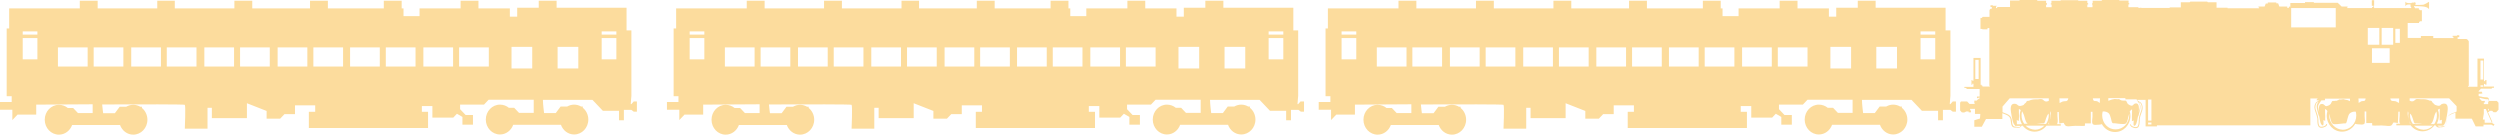 <svg width="287" height="16" viewBox="0 0 287 16" fill="none" xmlns="http://www.w3.org/2000/svg">
<path d="M151.387 11.709V12.596H152.806V13.785L153.4 13.16H155.546V12.011C155.546 12.011 158.555 11.991 162.024 11.971V12.979H160.338L159.782 12.395H159.168C158.9 12.173 158.536 12.032 158.153 12.032C157.252 12.032 156.524 12.797 156.524 13.745C156.524 14.692 157.252 15.458 158.153 15.458C158.843 15.458 159.437 14.994 159.667 14.349H165.167C165.397 14.994 165.991 15.458 166.681 15.458C167.582 15.458 168.31 14.692 168.31 13.745C168.31 13.201 168.061 12.697 167.678 12.395V12.253H167.486C167.256 12.112 166.969 12.032 166.681 12.032C166.394 12.032 166.126 12.112 165.876 12.253H165.129L164.573 12.999H163.232C163.232 12.999 163.155 12.475 163.117 11.991C167.64 11.971 172.546 11.971 172.603 12.032C172.718 12.153 172.603 14.773 172.603 14.773H175.21V12.374H175.708V13.563H179.733V11.85L181.994 12.737V13.624H183.547L184.045 13.1H185.253V12.092H187.572V12.838H186.862V14.692H200.547V12.838H199.837V12.173H201.045V13.503H203.441L203.862 13.059L204.495 13.422V14.309H205.702V13.201H204.859L204.226 12.536V12.011H206.967L207.504 11.447H212.678V12.959H210.992L210.436 12.374H209.823C209.554 12.153 209.19 12.011 208.807 12.011C207.906 12.011 207.178 12.777 207.178 13.725C207.178 14.672 207.906 15.438 208.807 15.438C209.497 15.438 210.091 14.974 210.321 14.329H215.821C216.051 14.974 216.645 15.438 217.335 15.438C218.236 15.438 218.965 14.672 218.965 13.725C218.965 13.181 218.715 12.677 218.332 12.374V12.233H218.14C217.91 12.092 217.623 12.011 217.335 12.011C217.048 12.011 216.78 12.092 216.531 12.233H215.783L215.227 12.979H213.886C213.886 12.979 213.752 11.971 213.752 11.467H219.444L220.632 12.717H222.491V13.805H223.047V12.616H223.909L224.177 12.818H224.542V11.649H224.177L223.909 11.951H223.833C223.833 11.951 223.909 10.923 223.909 11.064V3.487H223.353V0.887H215.323V0.081H213.272V0.887H210.8V1.915H209.957V0.967H206.354V0.081H204.303V0.967H199.588V1.854H197.748V0.967H197.538V0.081H195.487V0.967H189.066V0.081H187.016V0.967H180.385V0.081H178.334V0.967H171.492V0.081H169.441V0.967H162.599V0.081H160.548V0.967H152.441V3.265H152.173V11.044H152.729V11.709H151.387ZM220.479 4.373H222.165V6.812H220.479V4.373ZM220.479 3.607H222.165V3.97H220.479V3.607ZM215.4 5.381H217.776V7.86H215.4V5.381ZM210.129 5.381H212.506V7.86H210.129V5.381ZM204.092 5.441H207.504V7.638H204.092V5.441ZM199.991 5.441H203.402V7.638H199.991V5.441ZM195.698 5.441H199.109V7.638H195.698V5.441ZM191.596 5.441H195.008V7.638H191.596V5.441ZM187.361 5.441H190.772V7.638H187.361V5.441ZM183.259 5.441H186.671V7.638H183.259V5.441ZM178.966 5.441H182.378V7.638H178.966V5.441ZM174.865 5.441H178.276V7.638H174.865V5.441ZM170.553 5.441H173.964V7.638H170.553V5.441ZM166.451 5.441H169.863V7.638H166.451V5.441ZM165.551 7.638H162.139V5.441H165.551V7.638ZM158.057 5.441H161.468V7.638H158.057V5.441ZM154.013 4.373H155.7V6.812H154.013V4.373ZM154.013 3.607H155.7V3.97H154.013V3.607Z" fill="#FCDC9D"/>
<path d="M76.566 11.709V12.596H77.984V13.785L78.578 13.16H80.725V12.011C80.725 12.011 83.734 11.991 87.203 11.971V12.979H85.516L84.96 12.395H84.328C84.059 12.173 83.695 12.032 83.312 12.032C82.411 12.032 81.683 12.797 81.683 13.745C81.683 14.692 82.411 15.458 83.312 15.458C84.002 15.458 84.596 14.994 84.826 14.349H90.326C90.556 14.994 91.151 15.458 91.841 15.458C92.741 15.458 93.47 14.692 93.47 13.745C93.47 13.201 93.221 12.697 92.837 12.395V12.253H92.646C92.416 12.112 92.128 12.032 91.841 12.032C91.553 12.032 91.285 12.112 91.036 12.253H90.288L89.732 12.999H88.391C88.391 12.999 88.314 12.475 88.276 11.991C92.799 11.971 97.705 11.971 97.763 12.032C97.878 12.153 97.763 14.773 97.763 14.773H100.369V12.374H100.868V13.563H104.892V11.85L107.154 12.737V13.624H108.706L109.204 13.1H110.412V12.092H112.731V12.838H112.022V14.692H125.706V12.838H124.997V12.173H126.204V13.503H128.6L129.021 13.059L129.654 13.422V14.309H130.861V13.201H130.018L129.386 12.536V12.011H132.126L132.663 11.447H137.838V12.959H136.151L135.595 12.374H134.982C134.714 12.153 134.349 12.011 133.966 12.011C133.065 12.011 132.337 12.777 132.337 13.725C132.337 14.672 133.065 15.438 133.966 15.438C134.656 15.438 135.25 14.974 135.48 14.329H140.981C141.211 14.974 141.805 15.438 142.495 15.438C143.396 15.438 144.124 14.672 144.124 13.725C144.124 13.181 143.875 12.677 143.491 12.374V12.233H143.3C143.07 12.092 142.782 12.011 142.495 12.011C142.207 12.011 141.939 12.092 141.69 12.233H140.942L140.387 12.979H139.045C139.045 12.979 138.911 11.971 138.911 11.467H144.603L145.791 12.717H147.65V13.805H148.206V12.616H149.068L149.337 12.818H149.701V11.649H149.298L149.03 11.951H148.953C148.953 11.951 149.03 10.923 149.03 11.064V3.487H148.474V0.887H140.444V0.081H138.374V0.887H135.902V1.915H135.059V0.967H131.475V0.081H129.424V0.967H124.709V1.854H122.869V0.967H122.659V0.081H120.608V0.967H114.187V0.081H112.137V0.967H105.506V0.081H103.493V0.967H96.651V0.081H94.6V0.967H87.778V0.081H85.727V0.967H77.62V3.265H77.332V11.044H77.888V11.709H76.566ZM145.638 4.373H147.324V6.812H145.638V4.373ZM145.638 3.607H147.324V3.97H145.638V3.607ZM140.578 5.381H142.955V7.86H140.578V5.381ZM135.289 5.381H137.665V7.86H135.289V5.381ZM129.251 5.441H132.663V7.638H129.251V5.441ZM125.169 5.441H128.581V7.638H125.169V5.441ZM120.857 5.441H124.268V7.638H120.857V5.441ZM116.756 5.441H120.167V7.638H116.756V5.441ZM112.52 5.441H115.932V7.638H112.52V5.441ZM108.438 5.441H111.849V7.638H108.438V5.441ZM104.126 5.441H107.537V7.638H104.126V5.441ZM100.024 5.441H103.436V7.638H100.024V5.441ZM95.712 5.441H99.124V7.638H95.712V5.441ZM91.611 5.441H95.022V7.638H91.611V5.441ZM90.729 7.638H87.318V5.441H90.729V7.638ZM83.216 5.441H86.628V7.638H83.216V5.441ZM79.172 4.373H80.859V6.812H79.172V4.373ZM79.172 3.607H80.859V3.97H79.172V3.607Z" fill="#FCDC9D"/>
<path d="M3.05176e-05 11.709V12.596H1.418V13.785L2.012 13.16H4.159V12.011C4.159 12.011 7.168 11.991 10.637 11.971V12.979H8.95L8.394 12.395H7.781C7.513 12.173 7.149 12.032 6.765 12.032C5.865 12.032 5.136 12.797 5.136 13.745C5.136 14.692 5.865 15.458 6.765 15.458C7.455 15.458 8.05 14.994 8.279 14.349H13.78C14.01 14.994 14.604 15.458 15.294 15.458C16.195 15.458 16.923 14.692 16.923 13.745C16.923 13.201 16.674 12.697 16.291 12.395V12.253H16.099C15.869 12.112 15.582 12.032 15.294 12.032C15.007 12.032 14.738 12.112 14.489 12.253H13.742L13.186 12.999H11.844C11.844 12.999 11.768 12.475 11.729 11.991C16.252 11.971 21.159 11.971 21.216 12.032C21.331 12.153 21.216 14.773 21.216 14.773H23.823V12.374H24.321V13.563H28.346V11.85L30.607 12.737V13.624H32.16L32.658 13.1H33.865V12.092H36.184V12.838H35.456V14.692H49.14V12.838H48.431V12.173H49.638V13.503H52.034L52.456 13.059L53.088 13.422V14.309H54.296V13.201H53.452L52.82 12.536V12.011H55.56L56.097 11.447H61.272V12.959H59.585L59.029 12.374H58.416C58.148 12.153 57.784 12.011 57.4 12.011C56.5 12.011 55.771 12.777 55.771 13.725C55.771 14.672 56.5 15.438 57.4 15.438C58.09 15.438 58.684 14.974 58.914 14.329H64.396C64.626 14.974 65.22 15.438 65.91 15.438C66.811 15.438 67.539 14.672 67.539 13.725C67.539 13.181 67.29 12.677 66.906 12.374V12.233H66.715C66.485 12.092 66.197 12.011 65.91 12.011C65.622 12.011 65.354 12.092 65.105 12.233H64.357L63.802 12.979H62.46C62.46 12.979 62.326 11.971 62.326 11.467H68.018L69.206 12.717H71.065V13.805H71.621V12.616H72.484L72.752 12.818H73.116V11.649H72.752L72.484 11.951H72.407C72.407 11.951 72.484 10.923 72.484 11.064V3.487H71.928V0.887H63.898V0.081H61.847V0.887H59.374V1.915H58.531V0.967H54.928V0.081H52.877V0.967H48.163V1.854H46.323V0.967H46.112V0.081H44.061V0.967H37.641V0.081H35.59V0.967H28.959V0.081H26.908V0.967H20.066V0.081H18.054V0.967H11.212V0.081H9.161V0.967H1.054V3.265H0.767V11.044H1.342V11.709H3.05176e-05ZM69.072 4.373H70.759V6.812H69.072V4.373ZM69.072 3.607H70.759V3.97H69.072V3.607ZM64.012 5.381H66.389V7.86H64.012V5.381ZM58.723 5.381H61.099V7.86H58.723V5.381ZM52.705 5.441H56.116V7.638H52.705V5.441ZM48.603 5.441H52.015V7.638H48.603V5.441ZM44.291 5.441H47.703V7.638H44.291V5.441ZM40.19 5.441H43.601V7.638H40.19V5.441ZM35.974 5.441H39.385V7.638H35.974V5.441ZM31.872 5.441H35.283V7.638H31.872V5.441ZM27.56 5.441H30.971V7.638H27.56V5.441ZM23.459 5.441H26.87V7.638H23.459V5.441ZM19.146 5.441H22.558V7.638H19.146V5.441ZM15.064 5.441H18.476V7.638H15.064V5.441ZM14.163 7.638H10.752V5.441H14.163V7.638ZM6.65 5.441H10.062V7.638H6.65V5.441ZM2.607 4.373H4.293V6.812H2.607V4.373ZM2.607 3.607H4.293V3.97H2.607V3.607Z" fill="#FCDC9D"/>
<path d="M225.021 11.79V12.677L225.213 12.898L225.481 12.918L225.73 12.798H225.998V12.898H226.267V12.677H226.171V12.495H226.727V13.08H227.34L227.302 13.604L226.65 13.805V14.551H227.512L227.992 13.664H229.87V12.999C229.946 13.019 230.004 13.06 230.081 13.08C230.33 13.181 230.598 13.281 230.732 13.503C230.809 13.644 230.828 13.785 230.847 13.966C230.866 14.087 230.866 14.208 230.905 14.329C231.02 14.632 231.173 14.652 231.422 14.652H231.441C231.48 14.652 231.499 14.652 231.537 14.652C231.595 14.652 231.633 14.672 231.69 14.672C231.748 14.672 231.805 14.672 231.844 14.652C231.92 14.611 232.035 14.531 232.074 14.43H232.208C232.534 14.853 233.032 15.115 233.569 15.115C234.124 15.115 234.604 14.853 234.929 14.43H236.578V14.249H236.118C236.156 14.229 236.194 14.188 236.194 14.148C236.271 13.926 236.194 13.543 236.194 13.322C236.194 13.14 236.194 12.959 236.194 12.777C236.194 12.798 236.194 12.818 236.194 12.858C236.252 12.858 236.29 12.858 236.348 12.858C236.348 13.301 236.386 13.725 236.405 14.168C236.578 14.168 236.75 14.087 236.923 14.108C236.961 14.229 237.076 14.43 237.21 14.47C237.383 14.531 237.651 14.491 237.843 14.47C238.13 14.45 238.398 14.43 238.686 14.45C238.897 14.47 239.127 14.45 239.337 14.45C239.357 14.349 239.357 14.269 239.357 14.168H240.027V12.838C240.085 12.838 240.142 12.838 240.219 12.838C240.219 13.019 240.219 13.201 240.219 13.382C240.219 13.604 240.123 13.987 240.219 14.188C240.277 14.349 240.526 14.349 240.679 14.329C240.852 14.309 241.12 14.329 241.292 14.249C241.599 14.793 242.155 15.156 242.806 15.156C243.784 15.156 244.57 14.329 244.57 13.301C244.57 13.12 244.55 12.959 244.493 12.798C244.57 12.697 244.646 12.596 244.761 12.556C244.78 12.838 244.742 13.12 244.742 13.402C244.742 13.563 244.761 13.745 244.742 13.906C244.819 13.906 244.895 13.846 244.953 13.825C244.953 13.966 244.838 14.591 245.106 14.41C245.24 14.309 245.317 14.007 245.355 13.825C245.375 13.684 245.413 13.543 245.432 13.402C245.49 13.322 245.528 13.221 245.547 13.12V13.1C245.624 12.838 245.72 12.515 245.72 12.233C245.72 12.032 245.624 11.891 245.528 11.75C245.528 11.75 245.528 11.75 245.528 11.729C245.605 11.77 245.7 11.83 245.739 11.87C245.873 12.032 245.911 12.314 245.854 12.556C245.815 12.697 245.777 12.838 245.72 12.959C245.643 13.16 245.566 13.382 245.547 13.644C245.547 13.704 245.547 13.765 245.528 13.846C245.528 14.087 245.509 14.43 245.355 14.551C245.24 14.632 244.953 14.591 244.761 14.47C244.704 14.43 244.627 14.37 244.627 14.289L244.531 14.269C244.512 14.37 244.589 14.47 244.704 14.571C244.838 14.652 245.03 14.712 245.183 14.712C245.279 14.712 245.355 14.692 245.413 14.652C245.624 14.511 245.624 14.128 245.643 13.866C245.643 13.785 245.643 13.725 245.643 13.684C245.662 13.443 245.739 13.241 245.815 13.019C245.854 12.878 245.911 12.757 245.95 12.596C246.007 12.334 245.95 12.012 245.815 11.83C245.758 11.77 245.662 11.709 245.566 11.649C245.528 11.629 245.451 11.588 245.394 11.548C245.375 11.528 245.375 11.508 245.375 11.467H246.314V14.511H247.617V14.39H265.23V11.306H265.441V14.349C265.441 14.349 265.46 12.052 265.441 11.306H266.073C266.016 11.367 265.958 11.427 265.92 11.508C266.016 11.528 266.112 11.528 266.227 11.528C266.188 11.548 266.15 11.588 266.112 11.608C266.016 11.669 265.901 11.709 265.862 11.79C265.709 11.991 265.652 12.294 265.728 12.556C265.767 12.697 265.805 12.838 265.862 12.979C265.939 13.201 265.997 13.402 266.035 13.644C266.035 13.704 266.035 13.765 266.035 13.825C266.035 14.108 266.054 14.47 266.265 14.611C266.322 14.652 266.399 14.672 266.495 14.672C266.648 14.672 266.84 14.611 266.974 14.531C267.108 14.45 267.166 14.349 267.146 14.229L267.051 14.249C267.051 14.329 266.974 14.39 266.916 14.43C266.725 14.551 266.418 14.591 266.322 14.511C266.169 14.39 266.15 14.047 266.15 13.805C266.15 13.725 266.15 13.664 266.131 13.604C266.112 13.342 266.035 13.12 265.958 12.918C265.92 12.798 265.862 12.656 265.824 12.515C265.767 12.294 265.824 12.012 265.939 11.83C265.977 11.79 266.073 11.729 266.15 11.689C266.15 11.689 266.15 11.689 266.15 11.709C266.054 11.85 265.958 11.991 265.958 12.193C265.958 12.475 266.054 12.798 266.131 13.06V13.08C266.15 13.16 266.188 13.261 266.246 13.362C266.265 13.503 266.303 13.644 266.322 13.785C266.361 13.966 266.418 14.269 266.572 14.37C266.821 14.551 266.725 13.926 266.725 13.785C266.801 13.805 266.859 13.866 266.936 13.866C266.916 13.725 266.936 13.523 266.936 13.362C266.936 13.08 266.897 12.777 266.916 12.515C267.031 12.556 267.127 12.636 267.185 12.757C267.146 12.918 267.108 13.1 267.108 13.261C267.108 14.289 267.894 15.115 268.871 15.115C269.504 15.115 270.079 14.752 270.385 14.208C270.539 14.289 270.826 14.269 270.999 14.289C271.152 14.309 271.401 14.309 271.459 14.148C271.535 13.946 271.459 13.563 271.459 13.342C271.459 13.16 271.459 12.979 271.459 12.798C271.516 12.798 271.574 12.798 271.65 12.798V14.128H272.321C272.321 14.229 272.321 14.309 272.34 14.41C272.57 14.41 272.781 14.43 272.992 14.41C273.279 14.39 273.567 14.41 273.835 14.43C274.008 14.45 274.295 14.491 274.468 14.43C274.583 14.39 274.698 14.188 274.755 14.067C274.928 14.047 275.1 14.108 275.273 14.128C275.292 13.684 275.33 13.261 275.33 12.818C275.388 12.818 275.426 12.818 275.483 12.818C275.483 12.798 275.483 12.777 275.483 12.737C275.483 12.918 275.483 13.1 275.483 13.281C275.483 13.503 275.388 13.906 275.483 14.108C275.503 14.148 275.522 14.188 275.56 14.208H275.1V14.39H276.748C277.074 14.813 277.572 15.075 278.109 15.075C278.646 15.075 279.144 14.813 279.47 14.39H279.604C279.642 14.491 279.757 14.571 279.834 14.611C279.891 14.632 279.93 14.632 279.987 14.632C280.045 14.632 280.102 14.632 280.141 14.611C280.179 14.611 280.217 14.611 280.236 14.611H280.256C280.505 14.591 280.658 14.591 280.773 14.289C280.811 14.168 280.831 14.047 280.831 13.926C280.85 13.765 280.869 13.604 280.946 13.463C281.08 13.241 281.348 13.14 281.597 13.039C281.693 12.999 281.789 12.959 281.885 12.918V13.624H283.763L284.204 14.511H285.104V14.309H286.024L286.254 14.45L286.369 14.289L286.044 14.087L286.139 14.047L285.622 12.858H285.699L285.833 12.717H286.101L286.254 12.878H286.561L286.829 12.596V11.79L286.638 11.588H285.66L285.718 11.488C285.718 11.488 285.718 11.447 285.718 11.427C285.718 11.367 285.718 11.286 285.641 11.226C285.564 11.165 285.449 11.165 285.334 11.165C285.296 11.165 285.277 11.165 285.258 11.165C285.124 11.145 285.009 11.125 284.874 11.105V11.085H284.779C284.702 11.064 284.625 11.044 284.549 11.024V10.762C284.606 10.762 284.664 10.762 284.721 10.762C284.836 10.762 284.951 10.742 284.989 10.722L284.894 10.52C284.855 10.54 284.683 10.54 284.549 10.52V10.46L284.817 10.178H286.024L286.12 10.077H286.312V9.936H285.162V9.633H285.296V9.714H285.449V9.19H285.296V9.311H285.162V6.731H284.414V9.956H283.341V9.855H283.418V4.756C283.418 4.756 283.38 4.655 283.303 4.575C283.226 4.514 283.13 4.474 283.13 4.474H282.134V4.273H282.325V4.051H282.057V4.111H281.559V4.232H281.655V4.373H279.336V4.131H277.917V4.353H276.403V2.64H277.707V2.499H277.802V2.439H278.032V1.169H277.802V1.108H277.687V0.947H277.227V0.826H277.132V0.705C277.132 0.705 277.572 0.685 278.167 0.746C278.761 0.806 278.857 1.068 278.857 1.068C278.857 1.068 278.857 0.423 278.857 0.242C278.857 0.222 278.837 0.202 278.818 0.222C278.703 0.302 278.358 0.504 278.186 0.544C278.052 0.564 277.687 0.564 277.687 0.564H277.266C277.266 0.564 277.323 0.484 277.323 0.403C277.323 0.322 277.247 0.262 277.247 0.262L277.189 0.242L277.151 0.302H276.882L276.825 0.363C276.825 0.363 276.557 0.363 276.518 0.363C276.461 0.363 276.308 0.322 276.25 0.302C276.193 0.282 276.135 0.181 276.135 0.181V0.705C276.135 0.705 276.193 0.625 276.269 0.564C276.346 0.504 276.538 0.504 276.538 0.504H276.729V0.584V0.746L276.806 0.826V0.927H272.551V0.826H272.494V0.645H272.551V0.02H272.283V0.665H272.417V0.806H272.321V0.927H269.676H269.427V0.867H269.504V0.746H268.814L268.373 0.322H265.632V0.242H264.617V0.343H262.93V0.766H262.758V0.907H262.585V0.746H261.665L261.531 0.383H261.32V0.282H260.343V0.403H260.113L259.979 0.746H259.269V0.846H259.346V0.947H255.724V0.887H254.459V0.262H253.462L253.386 0.181H251.45L251.373 0.262H250.358V0.846H249.112L249.054 0.907H245.892C245.892 0.907 245.624 0.867 245.624 0.907H245.49V0.826H244.34V0.504H244.435V0.363H244.359V0.06H243.324L243.266 0H241.331L241.254 0.081H240.238V0.383H240.162V0.524H240.219V0.826H239.625V0.524H239.721V0.363H239.625V0.081H238.609L238.552 0.02H236.597L236.539 0.081H235.504V0.383H235.428V0.524H235.524V0.826H234.891V0.544H234.987V0.363H234.891V0.081H233.914L233.837 0H231.863L231.825 0.06H230.751V0.806H229.276V0.927H229.141V0.726H229.237V0.665H228.777V0.605H228.509V0.806H228.662V1.008C228.662 1.008 228.605 0.967 228.528 1.008C228.432 1.048 228.394 1.169 228.394 1.169V1.935H227.608L227.551 1.995V2.056H227.359V3.325H227.551L227.589 3.366H228.164V3.225H228.375V9.855H228.432V9.936H227.589V9.835H227.493V9.734H227.378V6.651H226.554V9.271H226.42V9.19H226.324V9.734H226.42V9.613H226.554V9.976H225.5L225.519 10.097H225.692L225.807 10.218H227.263V11.085H226.957V11.266H227.129V11.205H227.263L227.244 11.306L227.033 11.427L226.937 11.548H226.65V11.81L226.688 11.85V11.931H226.094L225.826 11.649H225.117L225.021 11.79ZM227.148 9.069H226.765V6.872H227.148V9.069ZM284.759 9.795H285.085V9.956H284.759V9.795ZM284.759 6.953H285.085V9.13H284.759V6.953ZM285.718 12.777L285.603 12.495H285.718V12.777ZM285.028 13.745L285.143 13.039V12.515H285.373L286.063 14.087H285.239V13.725H285.028V13.745ZM284.664 11.246H284.74C284.951 11.306 285.162 11.347 285.373 11.387C285.411 11.387 285.449 11.387 285.488 11.387C285.545 11.387 285.641 11.387 285.66 11.407C285.66 11.407 285.66 11.427 285.66 11.447C285.66 11.508 285.679 11.588 285.718 11.649L285.641 11.709V11.951H285.143V11.77H285.258V11.588H284.913L284.664 11.326V11.246ZM279.834 14.43H280.505V14.37C280.677 14.269 280.754 13.966 280.792 13.785C280.869 13.483 280.926 13.181 280.965 12.878C281.022 12.515 281.08 11.87 280.581 11.891C280.486 11.891 280.409 11.911 280.313 11.951C280.217 11.991 280.16 12.112 280.064 12.133C279.93 12.173 279.719 12.112 279.527 12.032C279.431 11.931 279.336 11.83 279.24 11.75C279.201 11.689 279.182 11.629 279.144 11.588C279.086 11.548 278.991 11.548 278.914 11.548C278.703 11.447 278.454 11.387 278.205 11.387C278.186 11.387 278.147 11.387 278.128 11.387C278.052 11.387 277.975 11.387 277.898 11.387C277.745 11.387 277.572 11.347 277.419 11.367C277.266 11.407 277.208 11.548 277.055 11.608C276.882 11.669 276.787 11.629 276.633 11.568C276.614 11.488 276.633 11.387 276.633 11.286H281.156L282.019 12.193V12.798C281.923 12.858 281.808 12.898 281.693 12.939C281.425 13.039 281.156 13.14 280.984 13.402C280.888 13.563 280.869 13.745 280.85 13.906C280.831 14.027 280.831 14.148 280.792 14.249C280.716 14.491 280.62 14.491 280.371 14.511H280.351C280.313 14.511 280.275 14.511 280.236 14.531C280.141 14.551 280.045 14.551 279.968 14.531C279.93 14.511 279.853 14.47 279.834 14.43ZM279.719 14.229C279.891 13.946 279.987 13.604 279.987 13.241C279.987 13.019 279.949 12.798 279.872 12.596C279.93 12.556 280.006 12.515 280.083 12.475C280.102 12.757 280.064 13.039 280.064 13.322C280.064 13.483 280.083 13.664 280.064 13.825C280.16 13.825 280.256 13.765 280.332 13.745C280.332 13.825 280.294 14.047 280.313 14.188H279.719V14.229ZM279.029 14.229C279.067 14.208 279.106 14.188 279.125 14.168C279.336 13.966 279.393 13.503 279.489 13.221C279.546 13.06 279.604 12.918 279.7 12.798C279.738 12.939 279.757 13.1 279.757 13.261C279.757 13.624 279.642 13.966 279.451 14.249H279.029V14.229ZM277.132 14.43H279.297C279.01 14.712 278.646 14.894 278.224 14.894C277.802 14.873 277.419 14.712 277.132 14.43ZM276.672 13.241C276.672 13.181 276.672 13.1 276.691 13.039C276.844 13.181 276.902 13.382 276.978 13.584C277.036 13.704 277.093 14.067 277.189 14.128C277.247 14.188 277.419 14.168 277.515 14.168C277.707 14.168 277.898 14.208 278.09 14.229H276.997C276.787 13.946 276.672 13.624 276.672 13.241ZM276.518 14.229C276.576 14.208 276.614 14.208 276.672 14.168C276.614 14.047 276.576 13.926 276.538 13.785C276.576 13.946 276.653 14.087 276.729 14.208H276.518V14.229ZM276.423 12.798H276.461C276.442 12.818 276.442 12.858 276.442 12.898C276.461 12.898 276.48 12.918 276.499 12.918C276.48 13.019 276.461 13.14 276.461 13.241C276.461 13.443 276.48 13.624 276.538 13.785C276.499 13.684 276.48 13.563 276.442 13.443C276.403 13.261 276.384 12.999 276.423 12.798ZM274.736 5.139H273.414V3.204H274.736V5.139ZM275.503 4.918H274.985V3.305H275.503V4.918ZM274.41 11.306H275.426C275.407 11.488 275.407 11.649 275.407 11.81C275.292 11.79 275.158 11.669 275.043 11.629C274.908 11.588 274.774 11.608 274.64 11.588C274.487 11.568 274.429 11.447 274.41 11.306ZM272.302 5.542H274.333V7.215H272.302V5.542ZM271.823 3.204H273.145V5.139H271.823V3.204ZM270.75 11.306H271.574C271.555 11.447 271.516 11.568 271.401 11.588C271.305 11.608 271.19 11.588 271.075 11.629C270.98 11.669 270.884 11.77 270.769 11.81C270.769 11.649 270.769 11.488 270.75 11.306ZM267.396 13.241C267.396 13.181 267.396 13.12 267.396 13.06C267.415 13.1 267.434 13.16 267.434 13.201C267.511 13.483 267.568 13.946 267.741 14.148C267.875 14.309 268.143 14.249 268.316 14.249C268.565 14.229 268.814 14.188 269.063 14.168C269.14 14.168 269.274 14.188 269.331 14.128C269.408 14.047 269.465 13.704 269.504 13.584C269.561 13.382 269.619 13.14 269.753 13.019C269.906 12.878 270.175 12.798 270.366 12.818C270.385 12.818 270.424 12.818 270.443 12.818C270.481 12.959 270.5 13.1 270.5 13.261C270.5 14.168 269.81 14.894 268.948 14.894C268.105 14.873 267.396 14.148 267.396 13.241ZM266.457 11.568C266.476 11.548 266.476 11.548 266.495 11.528C266.648 11.528 266.782 11.508 266.916 11.508C266.916 11.447 266.916 11.387 266.897 11.326H269.772C269.772 11.427 269.791 11.508 269.772 11.608C269.772 11.608 269.772 11.608 269.753 11.608C269.58 11.508 269.37 11.447 269.159 11.427C269.14 11.427 269.14 11.407 269.12 11.407C269.005 11.367 268.852 11.407 268.737 11.427C268.622 11.427 268.507 11.367 268.45 11.488C268.392 11.508 268.316 11.528 268.258 11.568C268.162 11.568 268.066 11.568 267.971 11.588C267.894 11.588 267.779 11.568 267.721 11.629C267.664 11.689 267.626 11.85 267.568 11.931C267.453 12.072 267.127 12.233 266.974 12.173C266.897 12.133 266.84 12.032 266.763 11.991C266.706 11.951 266.629 11.931 266.552 11.931C266.15 11.911 266.188 12.556 266.246 12.918V12.939C266.188 12.717 266.112 12.455 266.112 12.233C266.112 12.072 266.207 11.951 266.284 11.83C266.361 11.709 266.418 11.649 266.457 11.568ZM263.026 0.927H268.143V3.144H263.026V0.927ZM246.601 14.067H246.984V14.289H246.601V14.067ZM246.601 11.427H246.984V13.846H246.601V11.427ZM244.244 11.891C244.186 11.81 244.148 11.649 244.09 11.588C244.033 11.528 243.918 11.548 243.841 11.548C243.746 11.548 243.65 11.548 243.554 11.528C243.496 11.508 243.42 11.467 243.362 11.447C243.305 11.326 243.19 11.387 243.075 11.387C242.96 11.387 242.806 11.347 242.691 11.367C242.672 11.367 242.672 11.387 242.653 11.387C242.442 11.407 242.251 11.488 242.059 11.568C242.059 11.568 242.059 11.568 242.04 11.568C242.021 11.467 242.04 11.367 242.04 11.266H243.995V11.407H245.317H245.298C245.279 11.467 245.317 11.508 245.355 11.548C245.394 11.629 245.432 11.689 245.49 11.77C245.585 11.891 245.662 12.012 245.662 12.173C245.662 12.395 245.605 12.656 245.528 12.878V12.858C245.566 12.495 245.605 11.85 245.221 11.87C245.145 11.87 245.068 11.891 245.01 11.931C244.934 11.971 244.876 12.092 244.8 12.112C244.685 12.193 244.359 12.032 244.244 11.891ZM241.331 13.241C241.331 13.1 241.35 12.939 241.388 12.798C241.407 12.798 241.446 12.798 241.465 12.798C241.656 12.777 241.925 12.858 242.078 12.999C242.212 13.14 242.27 13.362 242.327 13.563C242.366 13.684 242.423 14.047 242.5 14.108C242.557 14.168 242.691 14.148 242.768 14.148C243.017 14.168 243.266 14.229 243.516 14.229C243.688 14.229 243.956 14.289 244.09 14.128C244.263 13.926 244.301 13.463 244.397 13.181C244.416 13.12 244.435 13.08 244.435 13.039C244.435 13.1 244.435 13.16 244.435 13.221C244.435 14.128 243.746 14.853 242.883 14.853C242.021 14.873 241.331 14.148 241.331 13.241ZM240.257 11.286H241.082C241.062 11.467 241.062 11.649 241.062 11.81C240.967 11.79 240.871 11.669 240.756 11.629C240.66 11.588 240.545 11.608 240.43 11.588C240.315 11.568 240.277 11.427 240.257 11.286ZM236.424 11.286H237.44C237.421 11.427 237.363 11.568 237.21 11.608C237.076 11.629 236.942 11.608 236.808 11.649C236.673 11.689 236.558 11.79 236.443 11.83C236.443 11.649 236.424 11.467 236.424 11.286ZM235.409 13.443C235.389 13.563 235.351 13.684 235.313 13.785C235.37 13.604 235.389 13.422 235.389 13.241C235.389 13.12 235.37 13.019 235.351 12.918C235.37 12.918 235.389 12.898 235.409 12.898C235.409 12.858 235.389 12.838 235.389 12.798H235.428C235.466 12.999 235.447 13.261 235.409 13.443ZM235.121 14.229C235.198 14.087 235.274 13.946 235.313 13.805C235.274 13.926 235.236 14.047 235.179 14.188C235.217 14.208 235.274 14.229 235.332 14.249H235.121V14.229ZM233.78 14.229C233.971 14.208 234.163 14.188 234.354 14.168C234.45 14.168 234.604 14.188 234.68 14.128C234.776 14.047 234.834 13.704 234.891 13.584C234.968 13.402 235.025 13.181 235.179 13.039C235.179 13.1 235.198 13.181 235.198 13.241C235.198 13.604 235.083 13.946 234.891 14.229H233.78ZM232.534 14.43H234.699C234.412 14.712 234.048 14.894 233.626 14.894C233.205 14.873 232.821 14.712 232.534 14.43ZM232.074 13.241C232.074 13.08 232.093 12.939 232.131 12.777C232.208 12.898 232.285 13.039 232.342 13.201C232.438 13.483 232.515 13.946 232.706 14.148C232.745 14.168 232.764 14.188 232.802 14.208H232.38C232.189 13.946 232.074 13.624 232.074 13.241ZM231.537 14.229C231.556 14.067 231.518 13.846 231.518 13.785C231.595 13.805 231.69 13.866 231.786 13.866C231.748 13.725 231.786 13.523 231.786 13.362C231.786 13.08 231.748 12.777 231.767 12.515C231.844 12.536 231.92 12.576 231.978 12.636C231.901 12.838 231.863 13.039 231.863 13.281C231.863 13.644 231.959 13.987 232.131 14.269H231.537V14.229ZM229.908 12.213L230.713 11.286H235.198C235.198 11.387 235.217 11.488 235.198 11.588C235.044 11.629 234.949 11.689 234.776 11.629C234.623 11.568 234.565 11.427 234.412 11.387C234.259 11.347 234.086 11.387 233.933 11.407C233.856 11.407 233.76 11.387 233.703 11.407C233.684 11.407 233.645 11.407 233.626 11.407C233.377 11.407 233.128 11.467 232.917 11.568C232.84 11.568 232.745 11.568 232.687 11.608C232.649 11.649 232.61 11.709 232.591 11.77C232.476 11.85 232.38 11.951 232.304 12.052C232.131 12.133 231.901 12.193 231.767 12.153C231.671 12.112 231.595 12.012 231.518 11.971C231.441 11.931 231.345 11.911 231.25 11.911C230.751 11.891 230.809 12.536 230.866 12.898C230.905 13.201 230.981 13.523 231.039 13.805C231.077 13.987 231.173 14.289 231.326 14.39V14.45H231.997C231.959 14.491 231.901 14.551 231.863 14.571C231.786 14.611 231.69 14.591 231.595 14.571C231.556 14.571 231.518 14.571 231.48 14.551H231.46C231.211 14.531 231.135 14.531 231.039 14.289C231.001 14.188 230.981 14.067 230.981 13.946C230.962 13.785 230.943 13.604 230.847 13.443C230.694 13.181 230.406 13.08 230.138 12.979C230.061 12.939 229.966 12.918 229.889 12.878V12.213H229.908Z" fill="#FCDC9D"/>
</svg>

